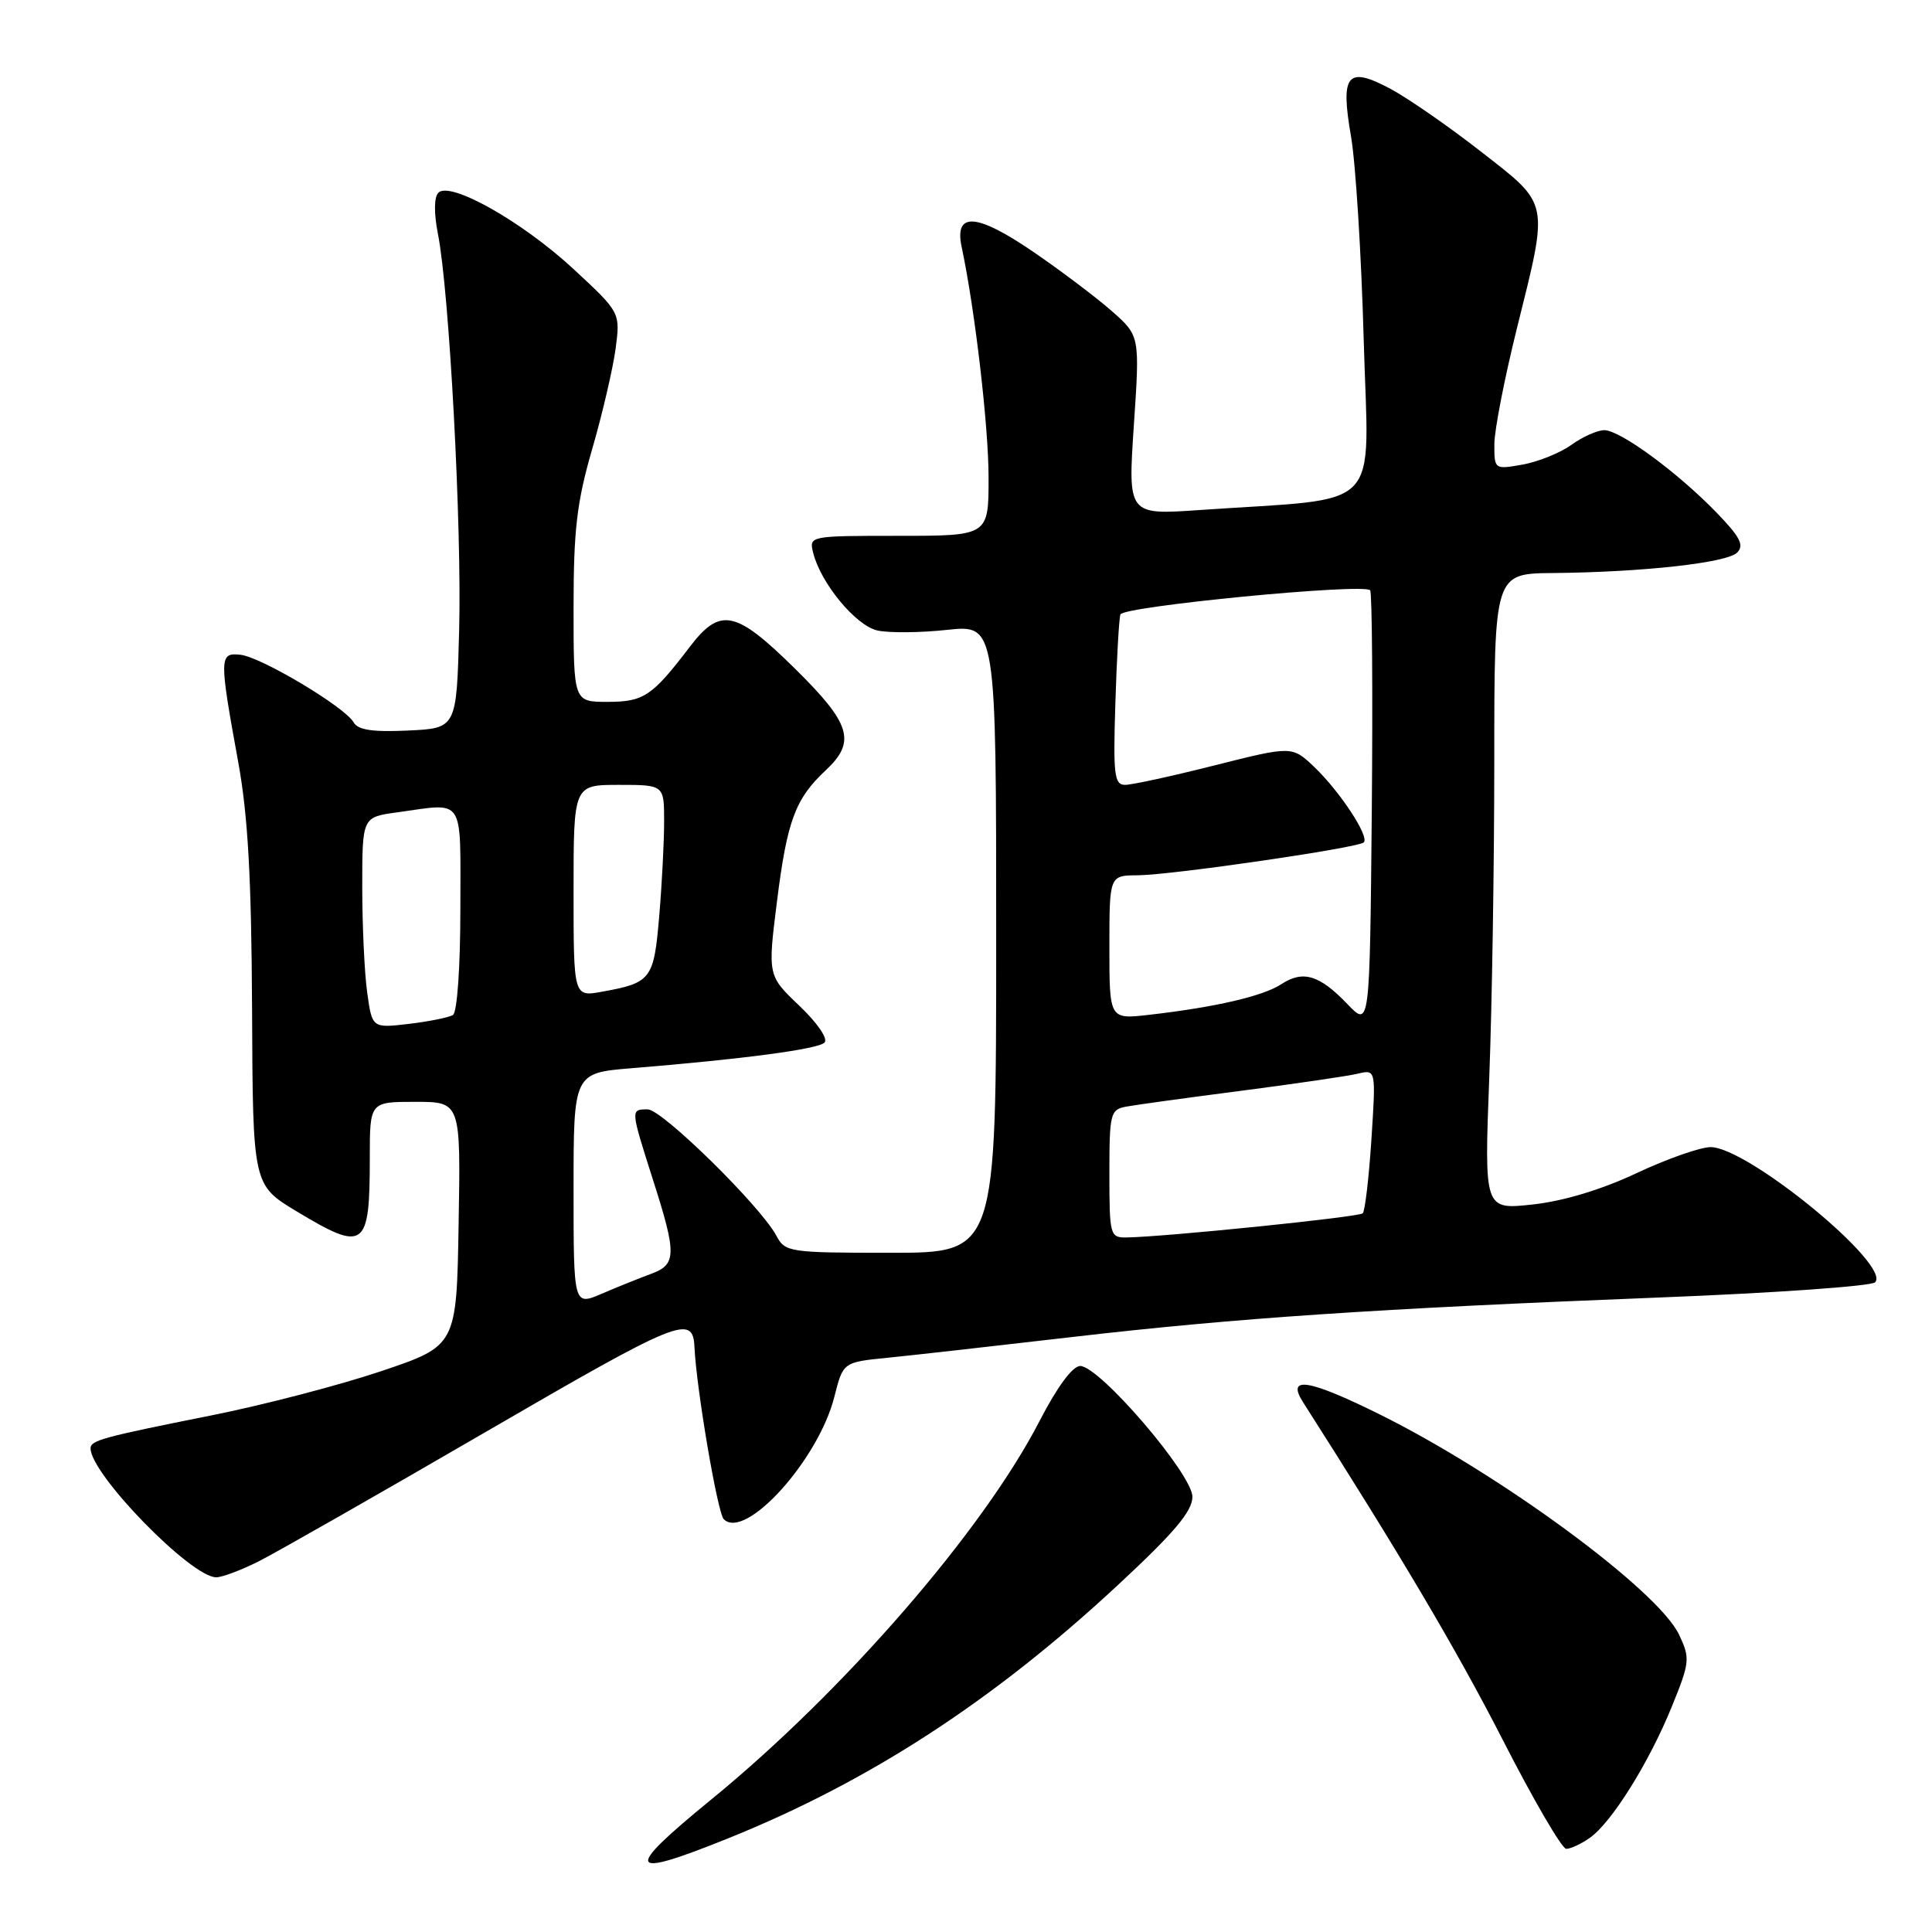 <?xml version="1.0" encoding="UTF-8" standalone="no"?>
<!DOCTYPE svg PUBLIC "-//W3C//DTD SVG 1.1//EN" "http://www.w3.org/Graphics/SVG/1.1/DTD/svg11.dtd" >
<svg xmlns="http://www.w3.org/2000/svg" xmlns:xlink="http://www.w3.org/1999/xlink" version="1.1" viewBox="0 0 256 256">
 <g >
 <path fill="currentColor"
d=" M 96.53 243.57 C 115.19 236.05 131.59 225.39 148.08 210.07 C 155.60 203.09 158.00 200.25 158.00 198.33 C 158.00 195.34 145.69 181.00 143.13 181.00 C 142.12 181.01 140.08 183.77 137.77 188.25 C 130.26 202.82 111.85 224.05 94.25 238.44 C 82.52 248.02 82.98 249.04 96.53 243.57 Z  M 210.65 243.53 C 213.54 241.51 218.52 233.54 221.54 226.10 C 223.92 220.23 223.97 219.74 222.48 216.59 C 219.68 210.70 198.77 195.32 182.79 187.40 C 173.38 182.74 170.41 182.27 172.66 185.80 C 185.54 205.97 193.03 218.65 199.09 230.48 C 203.16 238.45 206.96 244.97 207.53 244.98 C 208.09 244.99 209.50 244.34 210.65 243.53 Z  M 34.29 206.88 C 36.61 205.71 50.14 198.00 64.36 189.74 C 90.10 174.79 91.81 174.10 92.02 178.50 C 92.28 184.04 95.08 200.48 95.90 201.30 C 98.76 204.16 108.43 193.46 110.55 185.11 C 111.71 180.50 111.71 180.50 117.61 179.91 C 120.85 179.59 131.82 178.35 142.00 177.17 C 163.70 174.65 182.28 173.40 220.00 171.92 C 235.12 171.33 247.93 170.42 248.45 169.92 C 250.72 167.72 231.60 152.00 226.66 152.00 C 225.31 152.00 220.90 153.55 216.85 155.45 C 212.20 157.64 207.14 159.16 203.09 159.60 C 196.67 160.30 196.67 160.30 197.33 142.90 C 197.70 133.33 198.00 114.36 198.00 100.75 C 198.00 76.00 198.00 76.00 205.75 75.93 C 217.66 75.82 228.82 74.58 230.18 73.22 C 231.15 72.25 230.57 71.14 227.45 67.92 C 222.29 62.59 214.67 57.00 212.58 57.00 C 211.66 57.00 209.70 57.88 208.21 58.95 C 206.72 60.02 203.81 61.19 201.75 61.56 C 198.03 62.22 198.00 62.20 198.01 58.86 C 198.01 57.01 199.36 50.10 201.00 43.50 C 205.24 26.46 205.39 27.23 196.25 20.10 C 191.99 16.77 186.60 13.04 184.28 11.79 C 178.50 8.70 177.58 9.80 179.02 18.10 C 179.63 21.62 180.39 33.77 180.70 45.10 C 181.35 68.29 183.68 65.87 158.98 67.58 C 149.45 68.24 149.45 68.24 150.24 56.37 C 151.04 44.50 151.04 44.50 147.31 41.21 C 145.26 39.41 140.56 35.86 136.86 33.33 C 129.37 28.22 126.42 28.04 127.43 32.75 C 129.18 40.98 130.99 56.47 130.99 63.25 C 131.00 71.00 131.00 71.00 119.09 71.00 C 107.25 71.00 107.19 71.01 107.75 73.25 C 108.75 77.28 113.39 82.89 116.25 83.54 C 117.76 83.88 121.93 83.85 125.50 83.46 C 132.00 82.77 132.00 82.77 132.00 124.38 C 132.00 166.00 132.00 166.00 118.04 166.00 C 104.57 166.00 104.03 165.92 102.88 163.75 C 100.80 159.84 87.74 147.00 85.83 147.00 C 83.53 147.00 83.53 146.93 86.51 156.29 C 89.69 166.22 89.66 167.56 86.25 168.80 C 84.74 169.36 81.81 170.53 79.75 171.42 C 76.00 173.03 76.00 173.03 76.00 157.60 C 76.00 142.17 76.00 142.17 83.75 141.54 C 98.55 140.33 108.38 139.02 109.25 138.15 C 109.75 137.65 108.33 135.57 105.92 133.27 C 101.72 129.27 101.72 129.27 102.96 119.39 C 104.30 108.73 105.38 105.84 109.40 102.08 C 113.48 98.27 112.76 95.91 105.32 88.58 C 97.46 80.84 95.44 80.42 91.40 85.71 C 86.41 92.26 85.30 93.00 80.50 93.00 C 76.00 93.00 76.00 93.00 76.00 80.52 C 76.00 70.21 76.43 66.54 78.46 59.53 C 79.82 54.85 81.21 48.86 81.57 46.22 C 82.20 41.40 82.20 41.40 75.96 35.62 C 69.17 29.34 59.63 23.96 58.08 25.54 C 57.51 26.13 57.49 28.26 58.03 31.00 C 59.53 38.57 61.20 69.75 60.84 83.50 C 60.50 96.50 60.50 96.50 54.07 96.80 C 49.39 97.02 47.43 96.73 46.86 95.72 C 45.73 93.70 34.62 87.06 31.86 86.76 C 29.04 86.45 29.03 87.07 31.57 101.00 C 32.86 108.09 33.32 116.40 33.40 133.76 C 33.50 157.01 33.50 157.01 39.30 160.51 C 48.34 165.95 49.00 165.46 49.00 153.42 C 49.00 146.00 49.00 146.00 55.02 146.00 C 61.05 146.00 61.05 146.00 60.77 162.16 C 60.50 178.32 60.50 178.32 50.50 181.69 C 45.00 183.54 34.88 186.18 28.00 187.55 C 13.53 190.44 12.00 190.86 12.00 191.92 C 12.00 195.33 25.32 209.00 28.65 209.00 C 29.44 209.00 31.97 208.05 34.29 206.88 Z  M 147.00 155.52 C 147.00 147.51 147.13 147.01 149.25 146.63 C 150.49 146.40 157.35 145.45 164.50 144.53 C 171.65 143.60 178.58 142.59 179.91 142.27 C 182.32 141.70 182.32 141.70 181.72 150.96 C 181.39 156.05 180.87 160.46 180.57 160.77 C 180.06 161.27 154.43 163.89 149.25 163.97 C 147.09 164.00 147.00 163.66 147.00 155.52 Z  M 48.65 131.48 C 48.29 128.86 48.00 122.57 48.00 117.50 C 48.00 108.27 48.00 108.27 52.64 107.64 C 61.70 106.39 61.00 105.33 61.00 120.44 C 61.00 128.10 60.58 134.14 60.02 134.49 C 59.49 134.82 56.86 135.35 54.18 135.67 C 49.31 136.24 49.31 136.24 48.65 131.48 Z  M 178.57 133.08 C 174.84 129.18 172.67 128.52 169.78 130.41 C 167.36 132.00 161.05 133.46 152.25 134.47 C 147.00 135.07 147.00 135.07 147.00 125.53 C 147.00 116.00 147.00 116.00 150.75 115.98 C 155.25 115.95 179.98 112.35 180.71 111.62 C 181.48 110.86 177.58 104.92 174.18 101.66 C 171.21 98.83 171.21 98.83 160.96 101.41 C 155.32 102.84 149.97 104.00 149.08 104.00 C 147.65 104.00 147.49 102.65 147.79 93.25 C 147.97 87.34 148.27 82.01 148.46 81.42 C 148.81 80.34 180.59 77.26 181.55 78.21 C 181.81 78.48 181.91 91.62 181.77 107.42 C 181.50 136.13 181.50 136.13 178.57 133.08 Z  M 76.00 118.05 C 76.00 104.00 76.00 104.00 82.00 104.00 C 88.00 104.00 88.00 104.00 88.00 108.85 C 88.00 111.52 87.71 117.16 87.35 121.39 C 86.64 129.78 86.30 130.23 79.75 131.41 C 76.00 132.09 76.00 132.09 76.00 118.05 Z "/>
</g>
</svg>